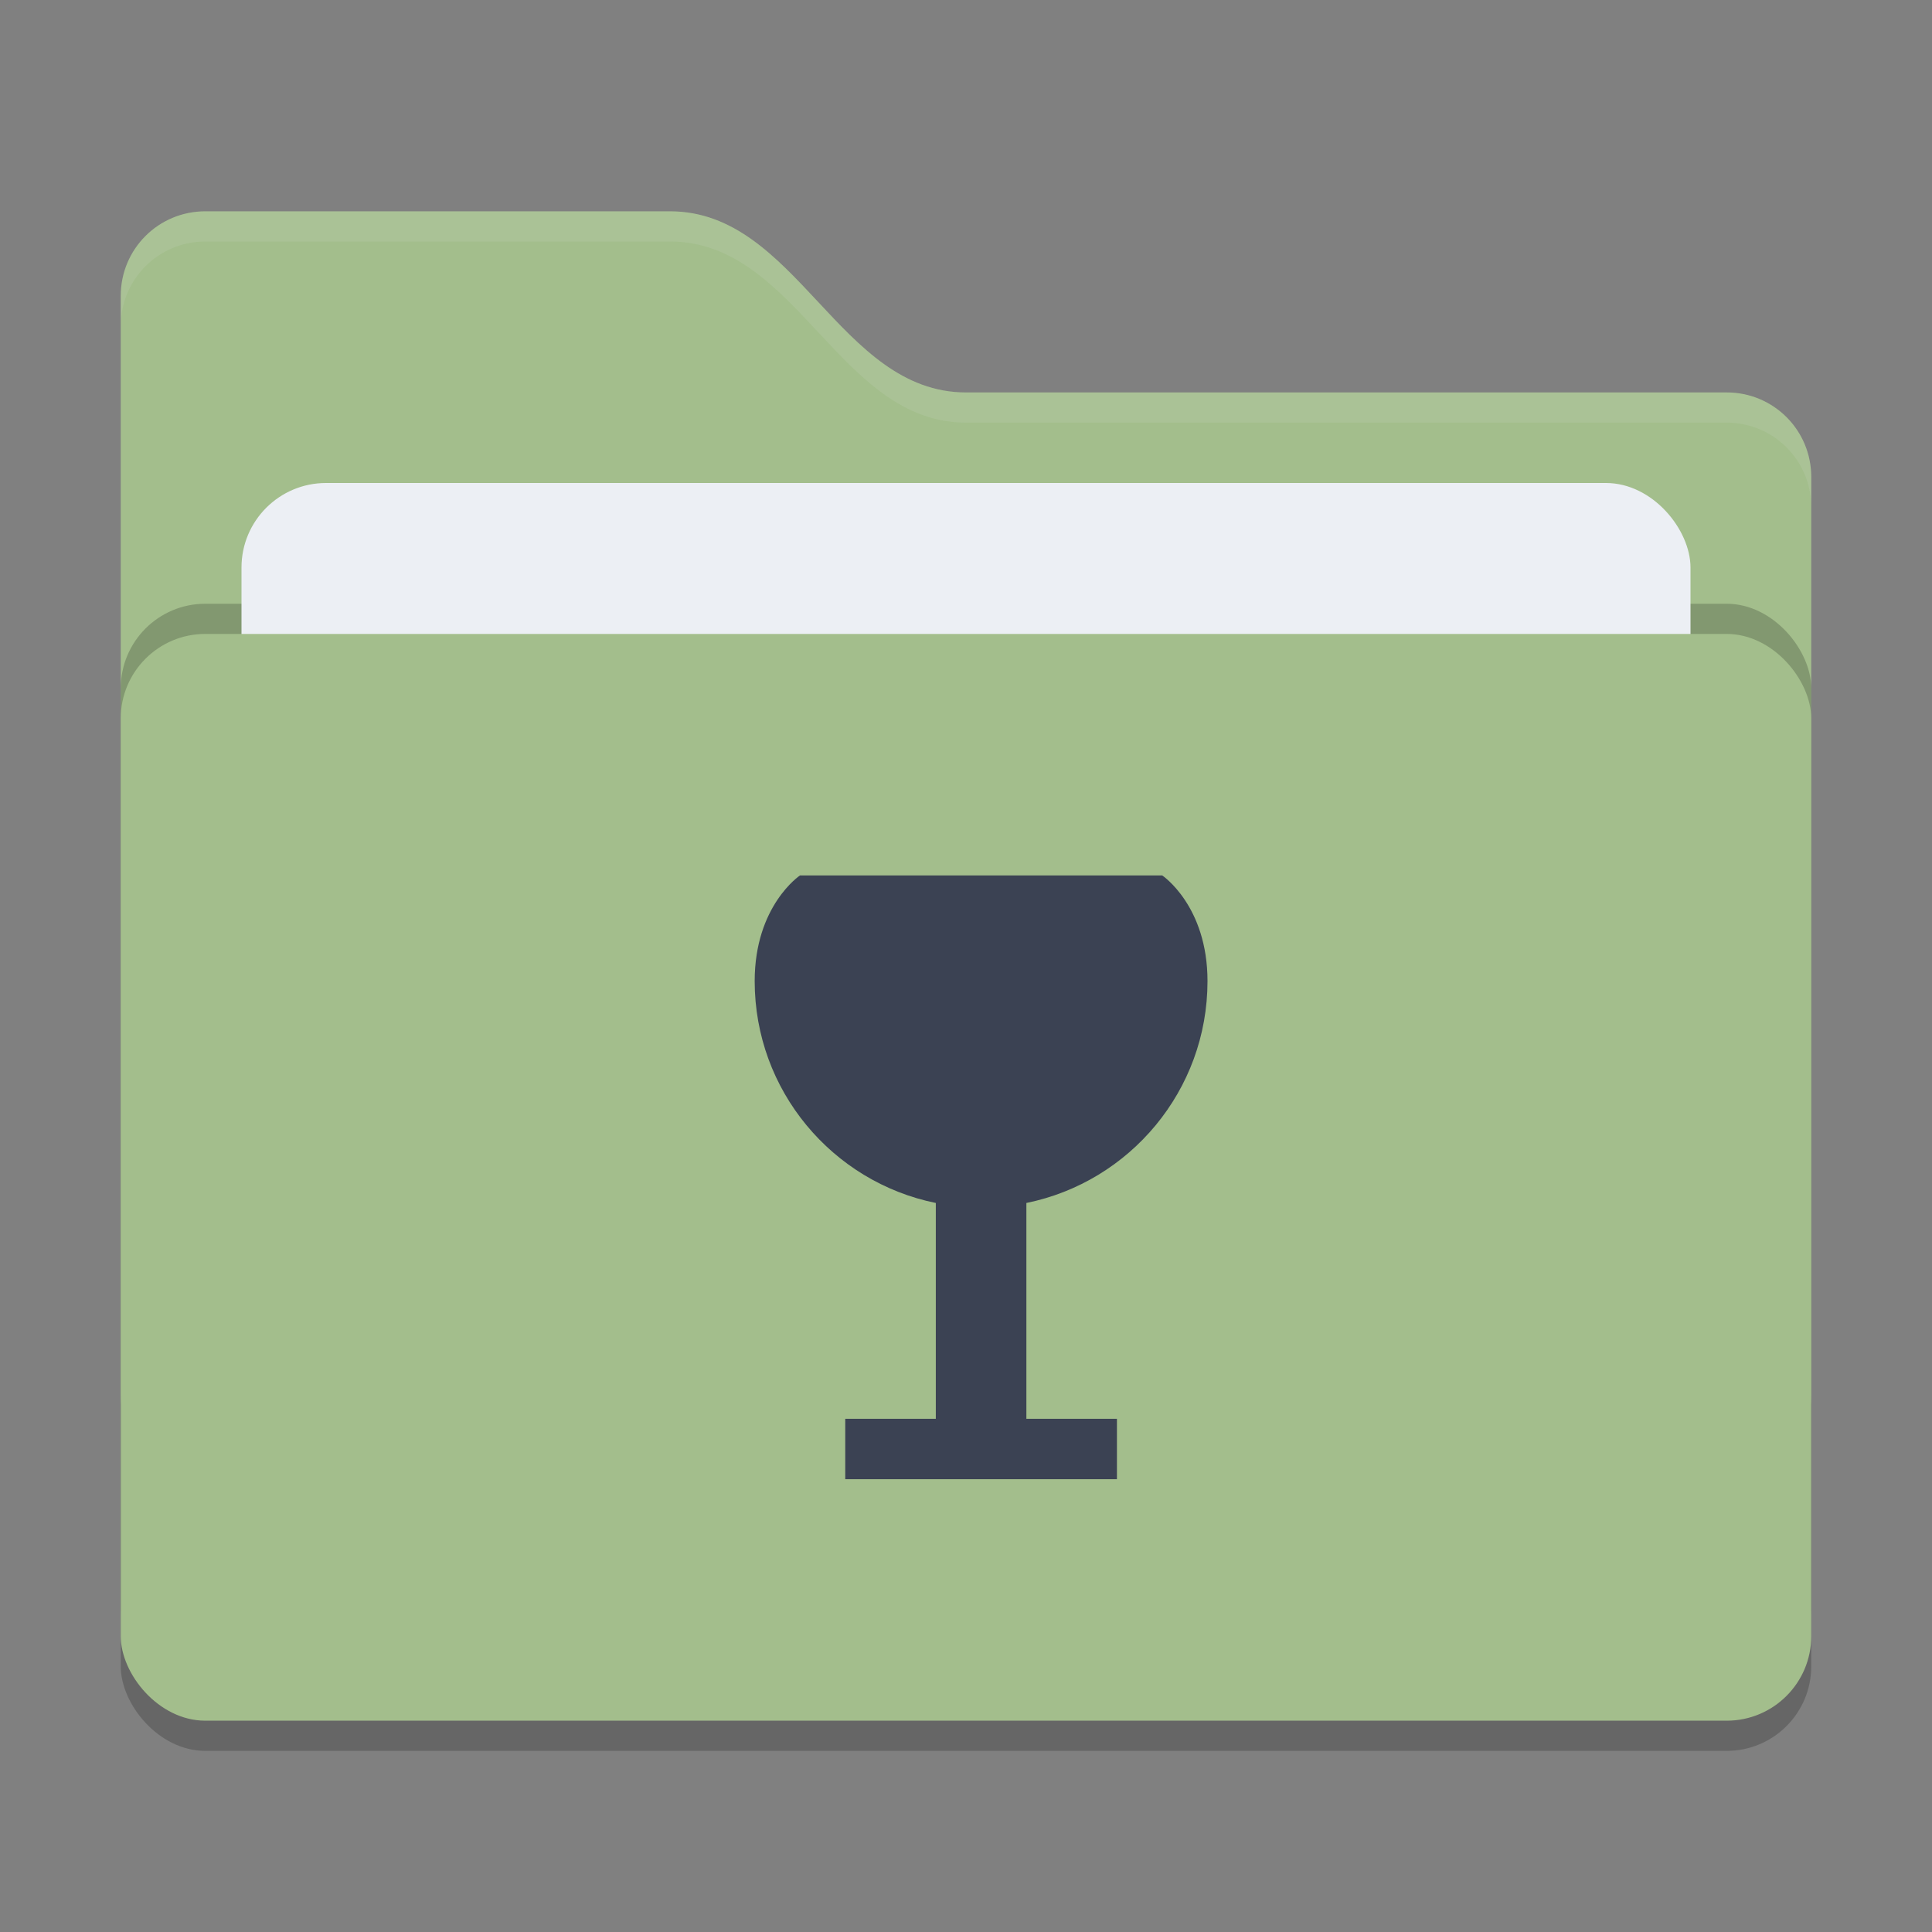 <svg xmlns="http://www.w3.org/2000/svg" width="64" height="64" version="1">
 <rect width="100%" height="100%" fill="#808080" stroke="none"/>
 <rect style="opacity:0.2" width="56" height="36" x="4" y="22" rx="2.8" ry="2.8"/>
 <path style="fill:#a3be8c" d="M 4,46.2 C 4,47.751 5.249,49 6.8,49 H 57.2 C 58.751,49 60,47.751 60,46.2 V 15.8 C 60,14.249 58.751,13 57.2,13 H 32 C 27.8,13 26.4,7 22.2,7 H 6.8 C 5.249,7 4,8.249 4,9.8"/>
 <rect style="opacity:0.2" width="56" height="36" x="4" y="20" rx="2.8" ry="2.8"/>
 <rect style="fill:#eceff4" width="48" height="22" x="8" y="16" rx="2.8" ry="2.8"/>
 <rect style="fill:#a3be8c" width="56" height="36" x="4" y="21" rx="2.8" ry="2.8"/>
 <path style="opacity:0.1;fill:#eceff4" d="M 6.801,7 C 5.25,7 4,8.25 4,9.801 V 10.801 C 4,9.25 5.25,8 6.801,8 H 22.199 C 26.399,8 27.8,14 32,14 H 57.199 C 58.75,14 60,15.25 60,16.801 V 15.801 C 60,14.25 58.75,13 57.199,13 H 32 C 27.8,13 26.399,7 22.199,7 Z"/>
 <path style="fill:#3b4253" d="M 26.5 29 C 26.5 29 25 30 25 32.5 C 25 36.128 27.577 39.155 31 39.85 L 31 47 L 28 47 L 28 49 L 37 49 L 37 47 L 34 47 L 34 39.85 C 37.423 39.155 40 36.128 40 32.5 C 40 30 38.5 29 38.5 29 L 26.5 29 z"/>
</svg>
